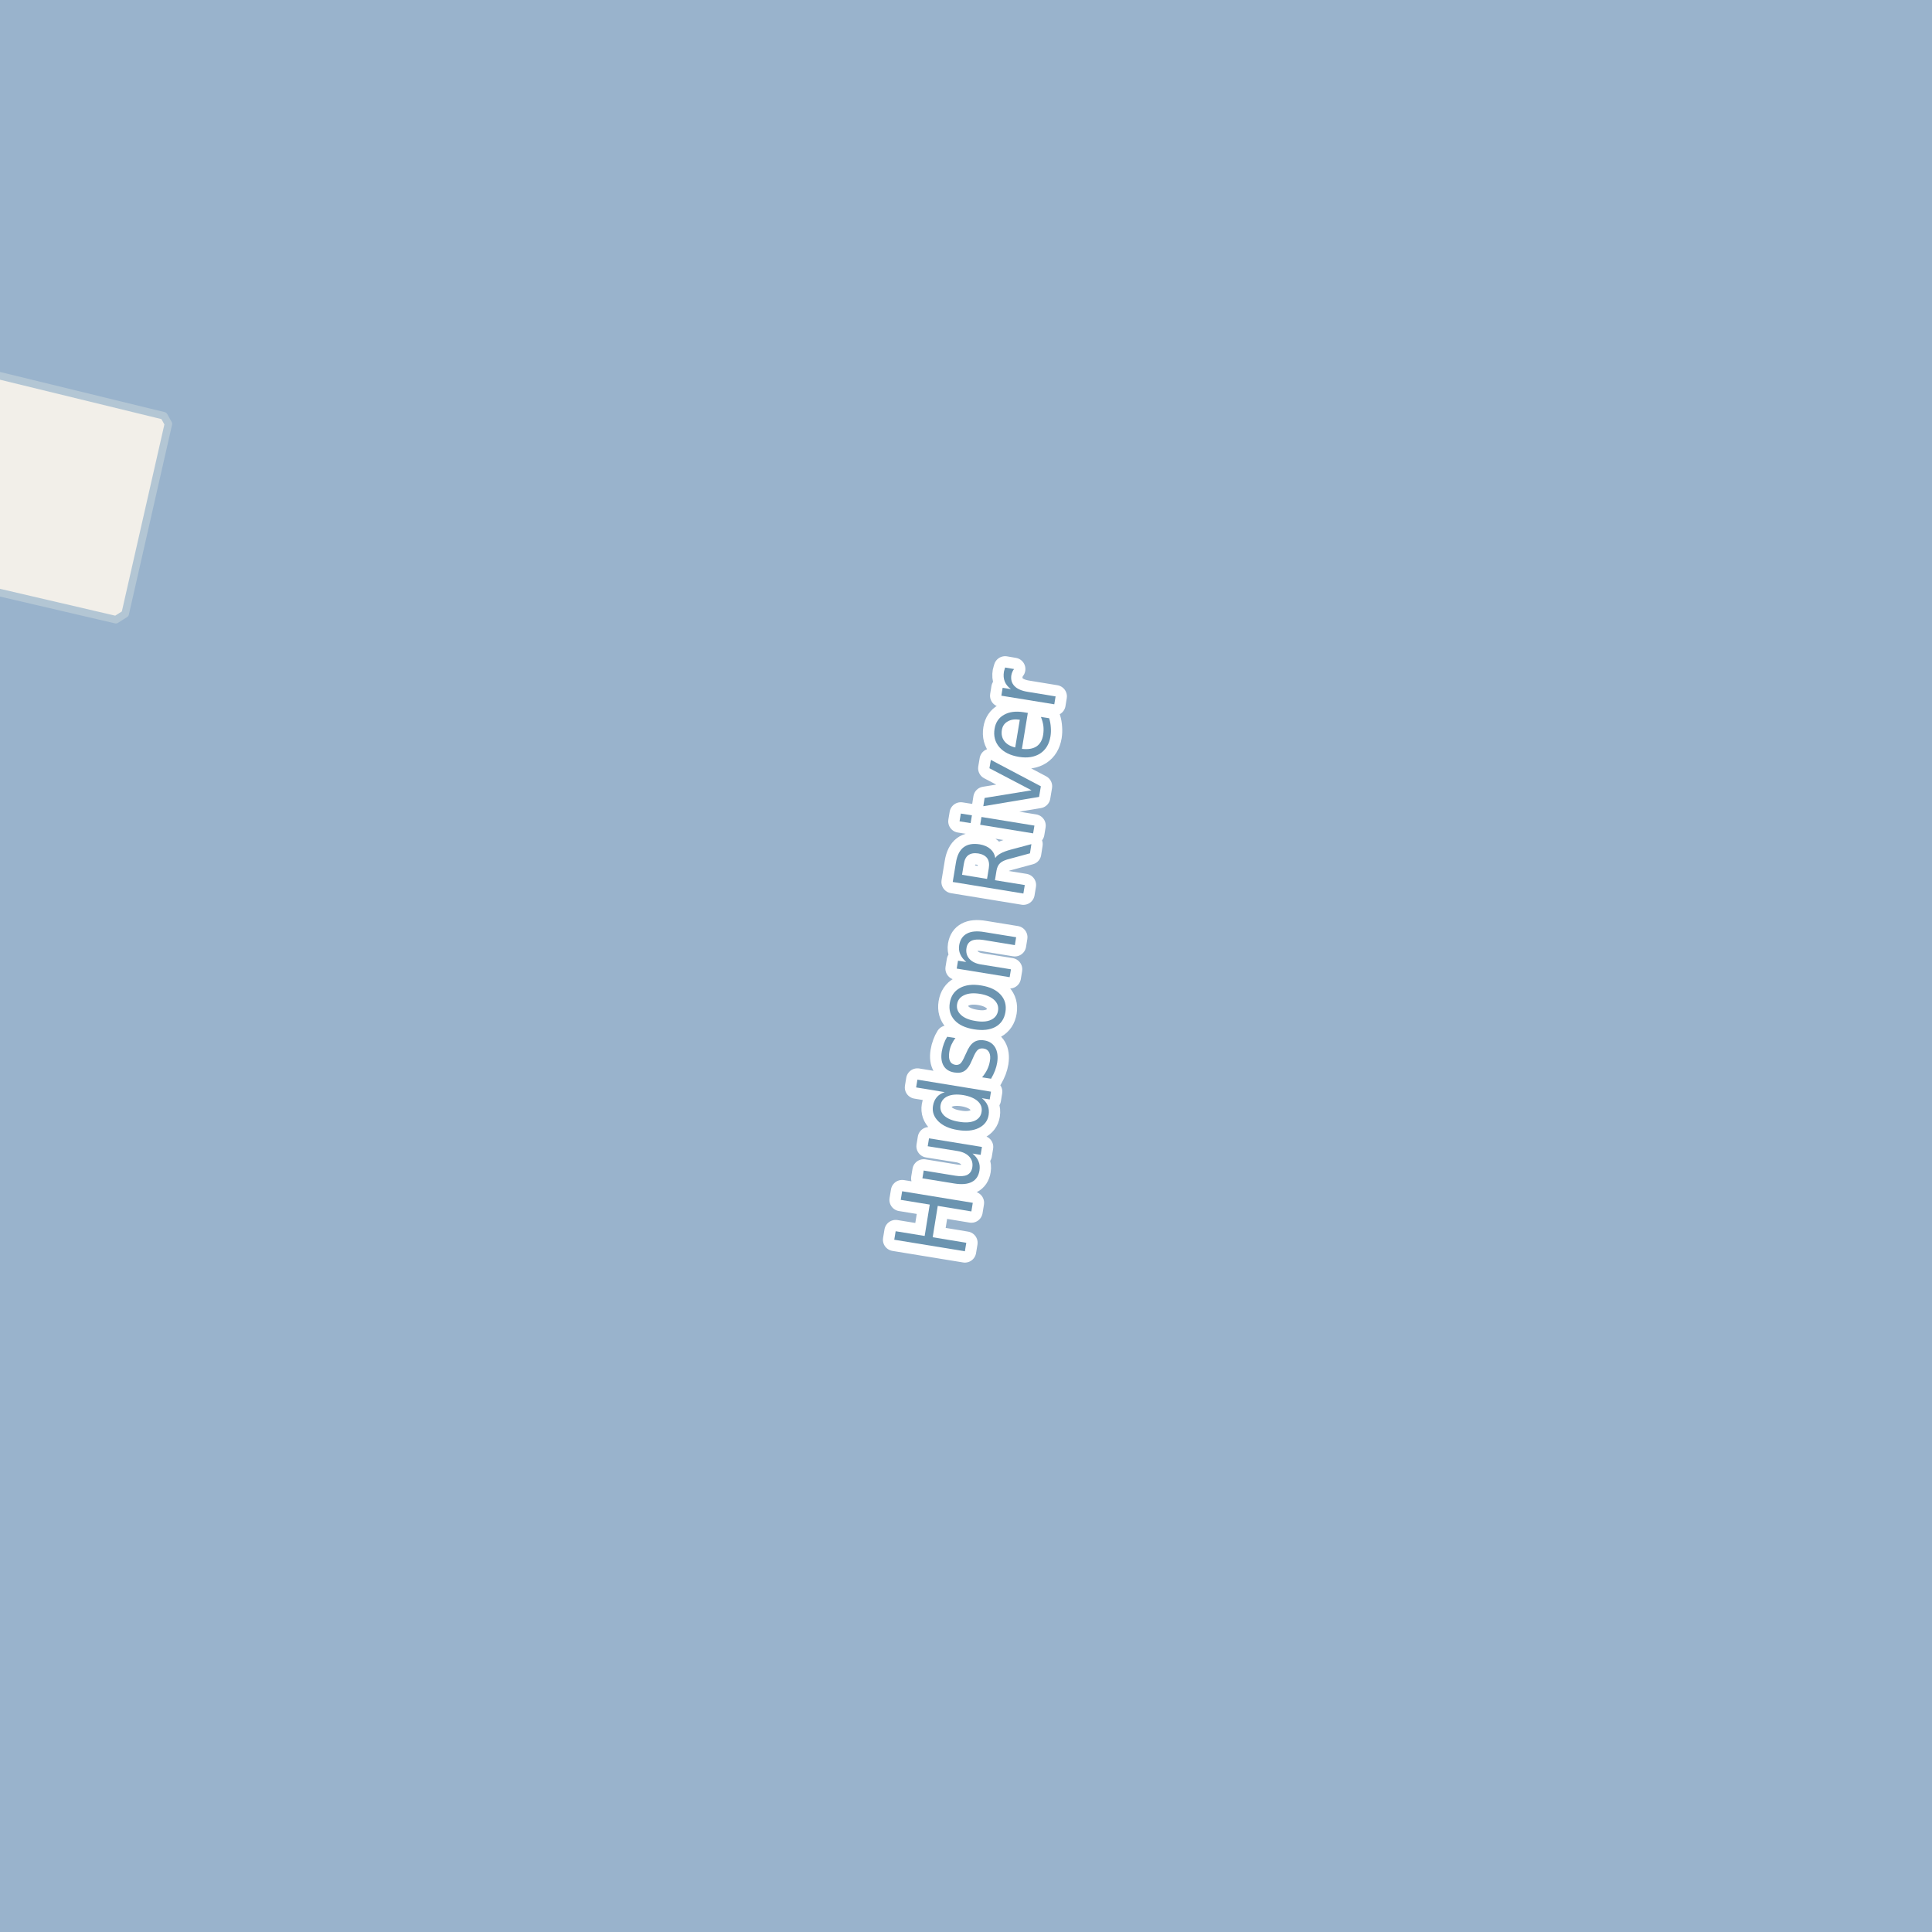 <?xml version="1.0" encoding="UTF-8"?>
<svg xmlns="http://www.w3.org/2000/svg" xmlns:xlink="http://www.w3.org/1999/xlink" width="256pt" height="256pt" viewBox="0 0 256 256" version="1.1">
<g id="surface2">
<rect x="0" y="0" width="256" height="256" style="fill:rgb(60%,70.196%,80%);fill-opacity:1;stroke:none;"/>
<path style=" stroke:none;fill-rule:evenodd;fill:rgb(94.902%,93.725%,91.373%);fill-opacity:1;" d="M 259 -4 L -4 -4 L -4 48.824 L 21.719 55.098 L 22.312 56.164 L 16.586 81.336 L 15.355 82.113 L -4 77.602 L -4 259 L -4 -4 Z M 259 -4 "/>
<path style=" stroke:none;fill-rule:evenodd;fill:rgb(60%,70.196%,80%);fill-opacity:1;" d="M -4 259 L 259 259 L 259 -4 L -4 -4 L -4 48.824 L 21.719 55.098 L 22.312 56.164 L 16.586 81.336 L 15.355 82.113 L -4 77.602 Z M -4 259 "/>
<path style="fill:none;stroke-width:1;stroke-linecap:round;stroke-linejoin:round;stroke:rgb(70.196%,77.647%,83.137%);stroke-opacity:1;stroke-miterlimit:10;" d="M -4 259 L 259 259 L 259 -4 L -4 -4 L -4 48.824 L 21.719 55.098 L 22.312 56.164 L 16.586 81.336 L 15.355 82.113 L -4 77.602 L -4 259 "/>
<path style="fill:none;stroke-width:6;stroke-linecap:round;stroke-linejoin:round;stroke:rgb(60%,70.196%,80%);stroke-opacity:1;stroke-miterlimit:10;" d="M 151.188 -7 L 107.219 262 "/>
<path style="fill:none;stroke-width:3;stroke-linecap:round;stroke-linejoin:round;stroke:rgb(100%,100%,100%);stroke-opacity:1;stroke-miterlimit:10;" d="M 118.492 164.27 L 118.68 163.145 L 122.523 163.77 L 123.195 159.613 L 119.352 158.988 L 119.539 157.848 L 128.898 159.379 L 128.711 160.52 L 124.258 159.785 L 123.586 163.941 L 128.039 164.676 L 127.852 165.801 Z M 126.457 156.82 L 122.223 156.133 L 122.395 155.102 L 126.598 155.789 C 127.266 155.895 127.785 155.859 128.16 155.68 C 128.527 155.492 128.75 155.172 128.832 154.711 C 128.926 154.148 128.801 153.676 128.457 153.289 C 128.113 152.895 127.598 152.641 126.91 152.523 L 122.926 151.883 L 123.098 150.836 L 130.113 151.977 L 129.941 153.023 L 128.863 152.852 C 129.246 153.164 129.512 153.508 129.66 153.883 C 129.816 154.25 129.855 154.656 129.785 155.102 C 129.668 155.82 129.332 156.328 128.77 156.617 C 128.199 156.91 127.426 156.977 126.457 156.82 Z M 122.488 153.492 Z M 125.188 144.715 L 121.391 144.09 L 121.562 143.059 L 131.312 144.652 L 131.141 145.684 L 130.094 145.512 C 130.457 145.793 130.719 146.121 130.875 146.496 C 131.031 146.863 131.07 147.277 131 147.746 C 130.875 148.52 130.438 149.09 129.688 149.465 C 128.93 149.832 127.996 149.918 126.891 149.73 C 125.789 149.555 124.938 149.176 124.344 148.59 C 123.742 147.996 123.5 147.316 123.625 146.543 C 123.699 146.074 123.867 145.691 124.125 145.387 C 124.375 145.086 124.73 144.863 125.188 144.715 Z M 127.062 148.637 C 127.906 148.785 128.602 148.742 129.141 148.512 C 129.672 148.273 129.98 147.883 130.062 147.34 C 130.156 146.789 129.992 146.316 129.562 145.918 C 129.125 145.523 128.484 145.254 127.641 145.105 C 126.789 144.973 126.094 145.023 125.562 145.262 C 125.031 145.504 124.719 145.898 124.625 146.449 C 124.543 146.992 124.715 147.461 125.141 147.855 C 125.57 148.242 126.211 148.504 127.062 148.637 Z M 125.508 137.375 L 126.602 137.547 C 126.383 137.828 126.207 138.121 126.07 138.422 C 125.938 138.715 125.844 139.031 125.789 139.375 C 125.707 139.887 125.734 140.289 125.867 140.578 C 125.992 140.859 126.227 141.031 126.57 141.094 C 126.844 141.137 127.07 141.078 127.258 140.922 C 127.438 140.758 127.641 140.406 127.867 139.875 L 128.023 139.547 C 128.316 138.84 128.648 138.359 129.023 138.109 C 129.391 137.852 129.859 137.766 130.43 137.859 C 131.086 137.965 131.562 138.277 131.867 138.797 C 132.168 139.32 132.258 139.984 132.133 140.797 C 132.078 141.133 131.984 141.48 131.852 141.844 C 131.715 142.199 131.539 142.562 131.32 142.938 L 130.133 142.75 C 130.426 142.398 130.656 142.047 130.82 141.703 C 130.988 141.352 131.102 140.984 131.164 140.609 C 131.25 140.133 131.219 139.746 131.07 139.453 C 130.926 139.164 130.688 138.992 130.352 138.938 C 130.039 138.887 129.785 138.938 129.586 139.094 C 129.379 139.25 129.148 139.637 128.898 140.25 L 128.742 140.594 C 128.484 141.219 128.176 141.652 127.82 141.891 C 127.469 142.133 127.016 142.203 126.461 142.109 C 125.805 142.008 125.332 141.715 125.039 141.234 C 124.75 140.746 124.664 140.117 124.789 139.344 C 124.852 138.961 124.945 138.605 125.07 138.281 C 125.188 137.949 125.332 137.648 125.508 137.375 Z M 126.82 133.047 C 126.727 133.602 126.898 134.078 127.336 134.484 C 127.766 134.883 128.398 135.148 129.242 135.281 C 130.086 135.43 130.773 135.383 131.305 135.141 C 131.836 134.891 132.148 134.492 132.242 133.938 C 132.336 133.387 132.172 132.906 131.742 132.5 C 131.305 132.094 130.672 131.824 129.836 131.688 C 129.004 131.555 128.316 131.609 127.773 131.859 C 127.234 132.102 126.914 132.496 126.82 133.047 Z M 125.852 132.891 C 126 131.984 126.441 131.328 127.18 130.922 C 127.91 130.508 128.852 130.391 130.008 130.578 C 131.164 130.766 132.023 131.172 132.586 131.797 C 133.156 132.422 133.371 133.188 133.227 134.094 C 133.078 135 132.641 135.656 131.914 136.062 C 131.176 136.469 130.227 136.578 129.07 136.391 C 127.914 136.203 127.055 135.805 126.492 135.188 C 125.922 134.562 125.707 133.797 125.852 132.891 Z M 130.41 123.5 L 134.645 124.188 L 134.473 125.234 L 130.285 124.547 C 129.609 124.445 129.09 124.48 128.723 124.656 C 128.359 124.836 128.141 125.152 128.066 125.609 C 127.973 126.172 128.098 126.652 128.441 127.047 C 128.785 127.434 129.301 127.684 129.988 127.797 L 133.957 128.438 L 133.785 129.484 L 126.77 128.344 L 126.941 127.297 L 128.035 127.469 C 127.66 127.148 127.395 126.805 127.238 126.438 C 127.074 126.074 127.027 125.672 127.098 125.234 C 127.223 124.508 127.566 123.996 128.129 123.703 C 128.684 123.402 129.441 123.336 130.41 123.5 Z M 131.883 113.695 C 132.008 113.477 132.242 113.273 132.586 113.086 C 132.922 112.898 133.363 112.734 133.914 112.586 L 136.664 111.852 L 136.477 113.07 L 133.883 113.773 C 133.219 113.93 132.766 114.129 132.523 114.367 C 132.273 114.598 132.113 114.938 132.039 115.383 L 131.836 116.633 L 135.789 117.273 L 135.602 118.398 L 126.242 116.867 L 126.664 114.305 C 126.82 113.336 127.164 112.656 127.695 112.258 C 128.219 111.863 128.93 111.738 129.836 111.883 C 130.422 111.988 130.891 112.195 131.242 112.508 C 131.586 112.812 131.801 113.207 131.883 113.695 Z M 127.477 115.914 L 130.789 116.461 L 131.023 115.023 C 131.109 114.473 131.035 114.035 130.805 113.711 C 130.566 113.391 130.176 113.18 129.633 113.086 C 129.082 113.004 128.645 113.078 128.32 113.305 C 128 113.535 127.797 113.926 127.711 114.477 Z M 129.879 109.285 L 130.051 108.254 L 137.066 109.395 L 136.895 110.426 Z M 127.145 108.832 L 127.316 107.801 L 128.785 108.035 L 128.613 109.066 Z M 130.293 106.828 L 130.465 105.734 L 136.684 104.719 L 131.105 101.797 L 131.293 100.688 L 137.918 104.188 L 137.684 105.594 Z M 135.629 94.371 L 136.191 94.465 L 135.41 99.23 C 136.223 99.324 136.871 99.215 137.348 98.902 C 137.816 98.582 138.109 98.07 138.223 97.371 C 138.285 96.977 138.297 96.586 138.254 96.199 C 138.203 95.805 138.094 95.402 137.926 94.996 L 139.02 95.168 C 139.145 95.574 139.215 95.98 139.238 96.387 C 139.27 96.793 139.254 97.195 139.191 97.59 C 139.023 98.602 138.57 99.352 137.832 99.84 C 137.082 100.32 136.152 100.473 135.035 100.293 C 133.879 100.105 133.012 99.68 132.426 99.012 C 131.844 98.336 131.629 97.523 131.785 96.574 C 131.922 95.723 132.34 95.102 133.035 94.715 C 133.723 94.32 134.59 94.207 135.629 94.371 Z M 135.129 95.371 C 134.496 95.27 133.965 95.34 133.535 95.59 C 133.098 95.832 132.84 96.207 132.754 96.715 C 132.66 97.301 132.77 97.793 133.082 98.199 C 133.387 98.605 133.863 98.887 134.52 99.043 Z M 134.371 88.652 C 134.277 88.758 134.207 88.879 134.152 89.012 C 134.09 89.148 134.043 89.293 134.012 89.449 C 133.918 90.043 134.059 90.535 134.434 90.918 C 134.801 91.293 135.379 91.543 136.168 91.668 L 139.871 92.277 L 139.699 93.324 L 132.684 92.184 L 132.855 91.137 L 133.949 91.309 C 133.555 91.02 133.285 90.684 133.137 90.309 C 132.98 89.926 132.945 89.488 133.027 88.996 C 133.039 88.926 133.059 88.848 133.09 88.762 C 133.113 88.668 133.145 88.566 133.184 88.449 Z M 134.371 88.652 "/>
<path style=" stroke:none;fill-rule:evenodd;fill:rgb(41.961%,58.039%,69.02%);fill-opacity:1;" d="M 118.492 164.27 L 118.68 163.145 L 122.523 163.77 L 123.195 159.613 L 119.352 158.988 L 119.539 157.848 L 128.898 159.379 L 128.711 160.52 L 124.258 159.785 L 123.586 163.941 L 128.039 164.676 L 127.852 165.801 Z M 126.457 156.82 L 122.223 156.133 L 122.395 155.102 L 126.598 155.789 C 127.266 155.895 127.785 155.859 128.16 155.68 C 128.527 155.492 128.75 155.172 128.832 154.711 C 128.926 154.148 128.801 153.676 128.457 153.289 C 128.113 152.895 127.598 152.641 126.91 152.523 L 122.926 151.883 L 123.098 150.836 L 130.113 151.977 L 129.941 153.023 L 128.863 152.852 C 129.246 153.164 129.512 153.508 129.66 153.883 C 129.816 154.25 129.855 154.656 129.785 155.102 C 129.668 155.82 129.332 156.328 128.77 156.617 C 128.199 156.91 127.426 156.977 126.457 156.82 Z M 122.488 153.492 Z M 125.188 144.715 L 121.391 144.09 L 121.562 143.059 L 131.312 144.652 L 131.141 145.684 L 130.094 145.512 C 130.457 145.793 130.719 146.121 130.875 146.496 C 131.031 146.863 131.07 147.277 131 147.746 C 130.875 148.52 130.438 149.09 129.688 149.465 C 128.93 149.832 127.996 149.918 126.891 149.73 C 125.789 149.555 124.938 149.176 124.344 148.59 C 123.742 147.996 123.5 147.316 123.625 146.543 C 123.699 146.074 123.867 145.691 124.125 145.387 C 124.375 145.086 124.73 144.863 125.188 144.715 Z M 127.062 148.637 C 127.906 148.785 128.602 148.742 129.141 148.512 C 129.672 148.273 129.98 147.883 130.062 147.34 C 130.156 146.789 129.992 146.316 129.562 145.918 C 129.125 145.523 128.484 145.254 127.641 145.105 C 126.789 144.973 126.094 145.023 125.562 145.262 C 125.031 145.504 124.719 145.898 124.625 146.449 C 124.543 146.992 124.715 147.461 125.141 147.855 C 125.57 148.242 126.211 148.504 127.062 148.637 Z M 125.508 137.375 L 126.602 137.547 C 126.383 137.828 126.207 138.121 126.07 138.422 C 125.938 138.715 125.844 139.031 125.789 139.375 C 125.707 139.887 125.734 140.289 125.867 140.578 C 125.992 140.859 126.227 141.031 126.57 141.094 C 126.844 141.137 127.07 141.078 127.258 140.922 C 127.438 140.758 127.641 140.406 127.867 139.875 L 128.023 139.547 C 128.316 138.84 128.648 138.359 129.023 138.109 C 129.391 137.852 129.859 137.766 130.43 137.859 C 131.086 137.965 131.562 138.277 131.867 138.797 C 132.168 139.32 132.258 139.984 132.133 140.797 C 132.078 141.133 131.984 141.48 131.852 141.844 C 131.715 142.199 131.539 142.562 131.32 142.938 L 130.133 142.75 C 130.426 142.398 130.656 142.047 130.82 141.703 C 130.988 141.352 131.102 140.984 131.164 140.609 C 131.25 140.133 131.219 139.746 131.07 139.453 C 130.926 139.164 130.688 138.992 130.352 138.938 C 130.039 138.887 129.785 138.938 129.586 139.094 C 129.379 139.25 129.148 139.637 128.898 140.25 L 128.742 140.594 C 128.484 141.219 128.176 141.652 127.82 141.891 C 127.469 142.133 127.016 142.203 126.461 142.109 C 125.805 142.008 125.332 141.715 125.039 141.234 C 124.75 140.746 124.664 140.117 124.789 139.344 C 124.852 138.961 124.945 138.605 125.07 138.281 C 125.188 137.949 125.332 137.648 125.508 137.375 Z M 126.82 133.047 C 126.727 133.602 126.898 134.078 127.336 134.484 C 127.766 134.883 128.398 135.148 129.242 135.281 C 130.086 135.43 130.773 135.383 131.305 135.141 C 131.836 134.891 132.148 134.492 132.242 133.938 C 132.336 133.387 132.172 132.906 131.742 132.5 C 131.305 132.094 130.672 131.824 129.836 131.688 C 129.004 131.555 128.316 131.609 127.773 131.859 C 127.234 132.102 126.914 132.496 126.82 133.047 Z M 125.852 132.891 C 126 131.984 126.441 131.328 127.18 130.922 C 127.91 130.508 128.852 130.391 130.008 130.578 C 131.164 130.766 132.023 131.172 132.586 131.797 C 133.156 132.422 133.371 133.188 133.227 134.094 C 133.078 135 132.641 135.656 131.914 136.062 C 131.176 136.469 130.227 136.578 129.07 136.391 C 127.914 136.203 127.055 135.805 126.492 135.188 C 125.922 134.562 125.707 133.797 125.852 132.891 Z M 130.41 123.5 L 134.645 124.188 L 134.473 125.234 L 130.285 124.547 C 129.609 124.445 129.09 124.48 128.723 124.656 C 128.359 124.836 128.141 125.152 128.066 125.609 C 127.973 126.172 128.098 126.652 128.441 127.047 C 128.785 127.434 129.301 127.684 129.988 127.797 L 133.957 128.438 L 133.785 129.484 L 126.77 128.344 L 126.941 127.297 L 128.035 127.469 C 127.66 127.148 127.395 126.805 127.238 126.438 C 127.074 126.074 127.027 125.672 127.098 125.234 C 127.223 124.508 127.566 123.996 128.129 123.703 C 128.684 123.402 129.441 123.336 130.41 123.5 Z M 131.883 113.695 C 132.008 113.477 132.242 113.273 132.586 113.086 C 132.922 112.898 133.363 112.734 133.914 112.586 L 136.664 111.852 L 136.477 113.07 L 133.883 113.773 C 133.219 113.93 132.766 114.129 132.523 114.367 C 132.273 114.598 132.113 114.938 132.039 115.383 L 131.836 116.633 L 135.789 117.273 L 135.602 118.398 L 126.242 116.867 L 126.664 114.305 C 126.82 113.336 127.164 112.656 127.695 112.258 C 128.219 111.863 128.93 111.738 129.836 111.883 C 130.422 111.988 130.891 112.195 131.242 112.508 C 131.586 112.812 131.801 113.207 131.883 113.695 Z M 127.477 115.914 L 130.789 116.461 L 131.023 115.023 C 131.109 114.473 131.035 114.035 130.805 113.711 C 130.566 113.391 130.176 113.18 129.633 113.086 C 129.082 113.004 128.645 113.078 128.32 113.305 C 128 113.535 127.797 113.926 127.711 114.477 Z M 129.879 109.285 L 130.051 108.254 L 137.066 109.395 L 136.895 110.426 Z M 127.145 108.832 L 127.316 107.801 L 128.785 108.035 L 128.613 109.066 Z M 130.293 106.828 L 130.465 105.734 L 136.684 104.719 L 131.105 101.797 L 131.293 100.688 L 137.918 104.188 L 137.684 105.594 Z M 135.629 94.371 L 136.191 94.465 L 135.41 99.23 C 136.223 99.324 136.871 99.215 137.348 98.902 C 137.816 98.582 138.109 98.07 138.223 97.371 C 138.285 96.977 138.297 96.586 138.254 96.199 C 138.203 95.805 138.094 95.402 137.926 94.996 L 139.02 95.168 C 139.145 95.574 139.215 95.98 139.238 96.387 C 139.27 96.793 139.254 97.195 139.191 97.59 C 139.023 98.602 138.57 99.352 137.832 99.84 C 137.082 100.32 136.152 100.473 135.035 100.293 C 133.879 100.105 133.012 99.68 132.426 99.012 C 131.844 98.336 131.629 97.523 131.785 96.574 C 131.922 95.723 132.34 95.102 133.035 94.715 C 133.723 94.32 134.59 94.207 135.629 94.371 Z M 135.129 95.371 C 134.496 95.27 133.965 95.34 133.535 95.59 C 133.098 95.832 132.84 96.207 132.754 96.715 C 132.66 97.301 132.77 97.793 133.082 98.199 C 133.387 98.605 133.863 98.887 134.52 99.043 Z M 134.371 88.652 C 134.277 88.758 134.207 88.879 134.152 89.012 C 134.09 89.148 134.043 89.293 134.012 89.449 C 133.918 90.043 134.059 90.535 134.434 90.918 C 134.801 91.293 135.379 91.543 136.168 91.668 L 139.871 92.277 L 139.699 93.324 L 132.684 92.184 L 132.855 91.137 L 133.949 91.309 C 133.555 91.02 133.285 90.684 133.137 90.309 C 132.98 89.926 132.945 89.488 133.027 88.996 C 133.039 88.926 133.059 88.848 133.09 88.762 C 133.113 88.668 133.145 88.566 133.184 88.449 Z M 134.371 88.652 "/>
</g>
</svg>

